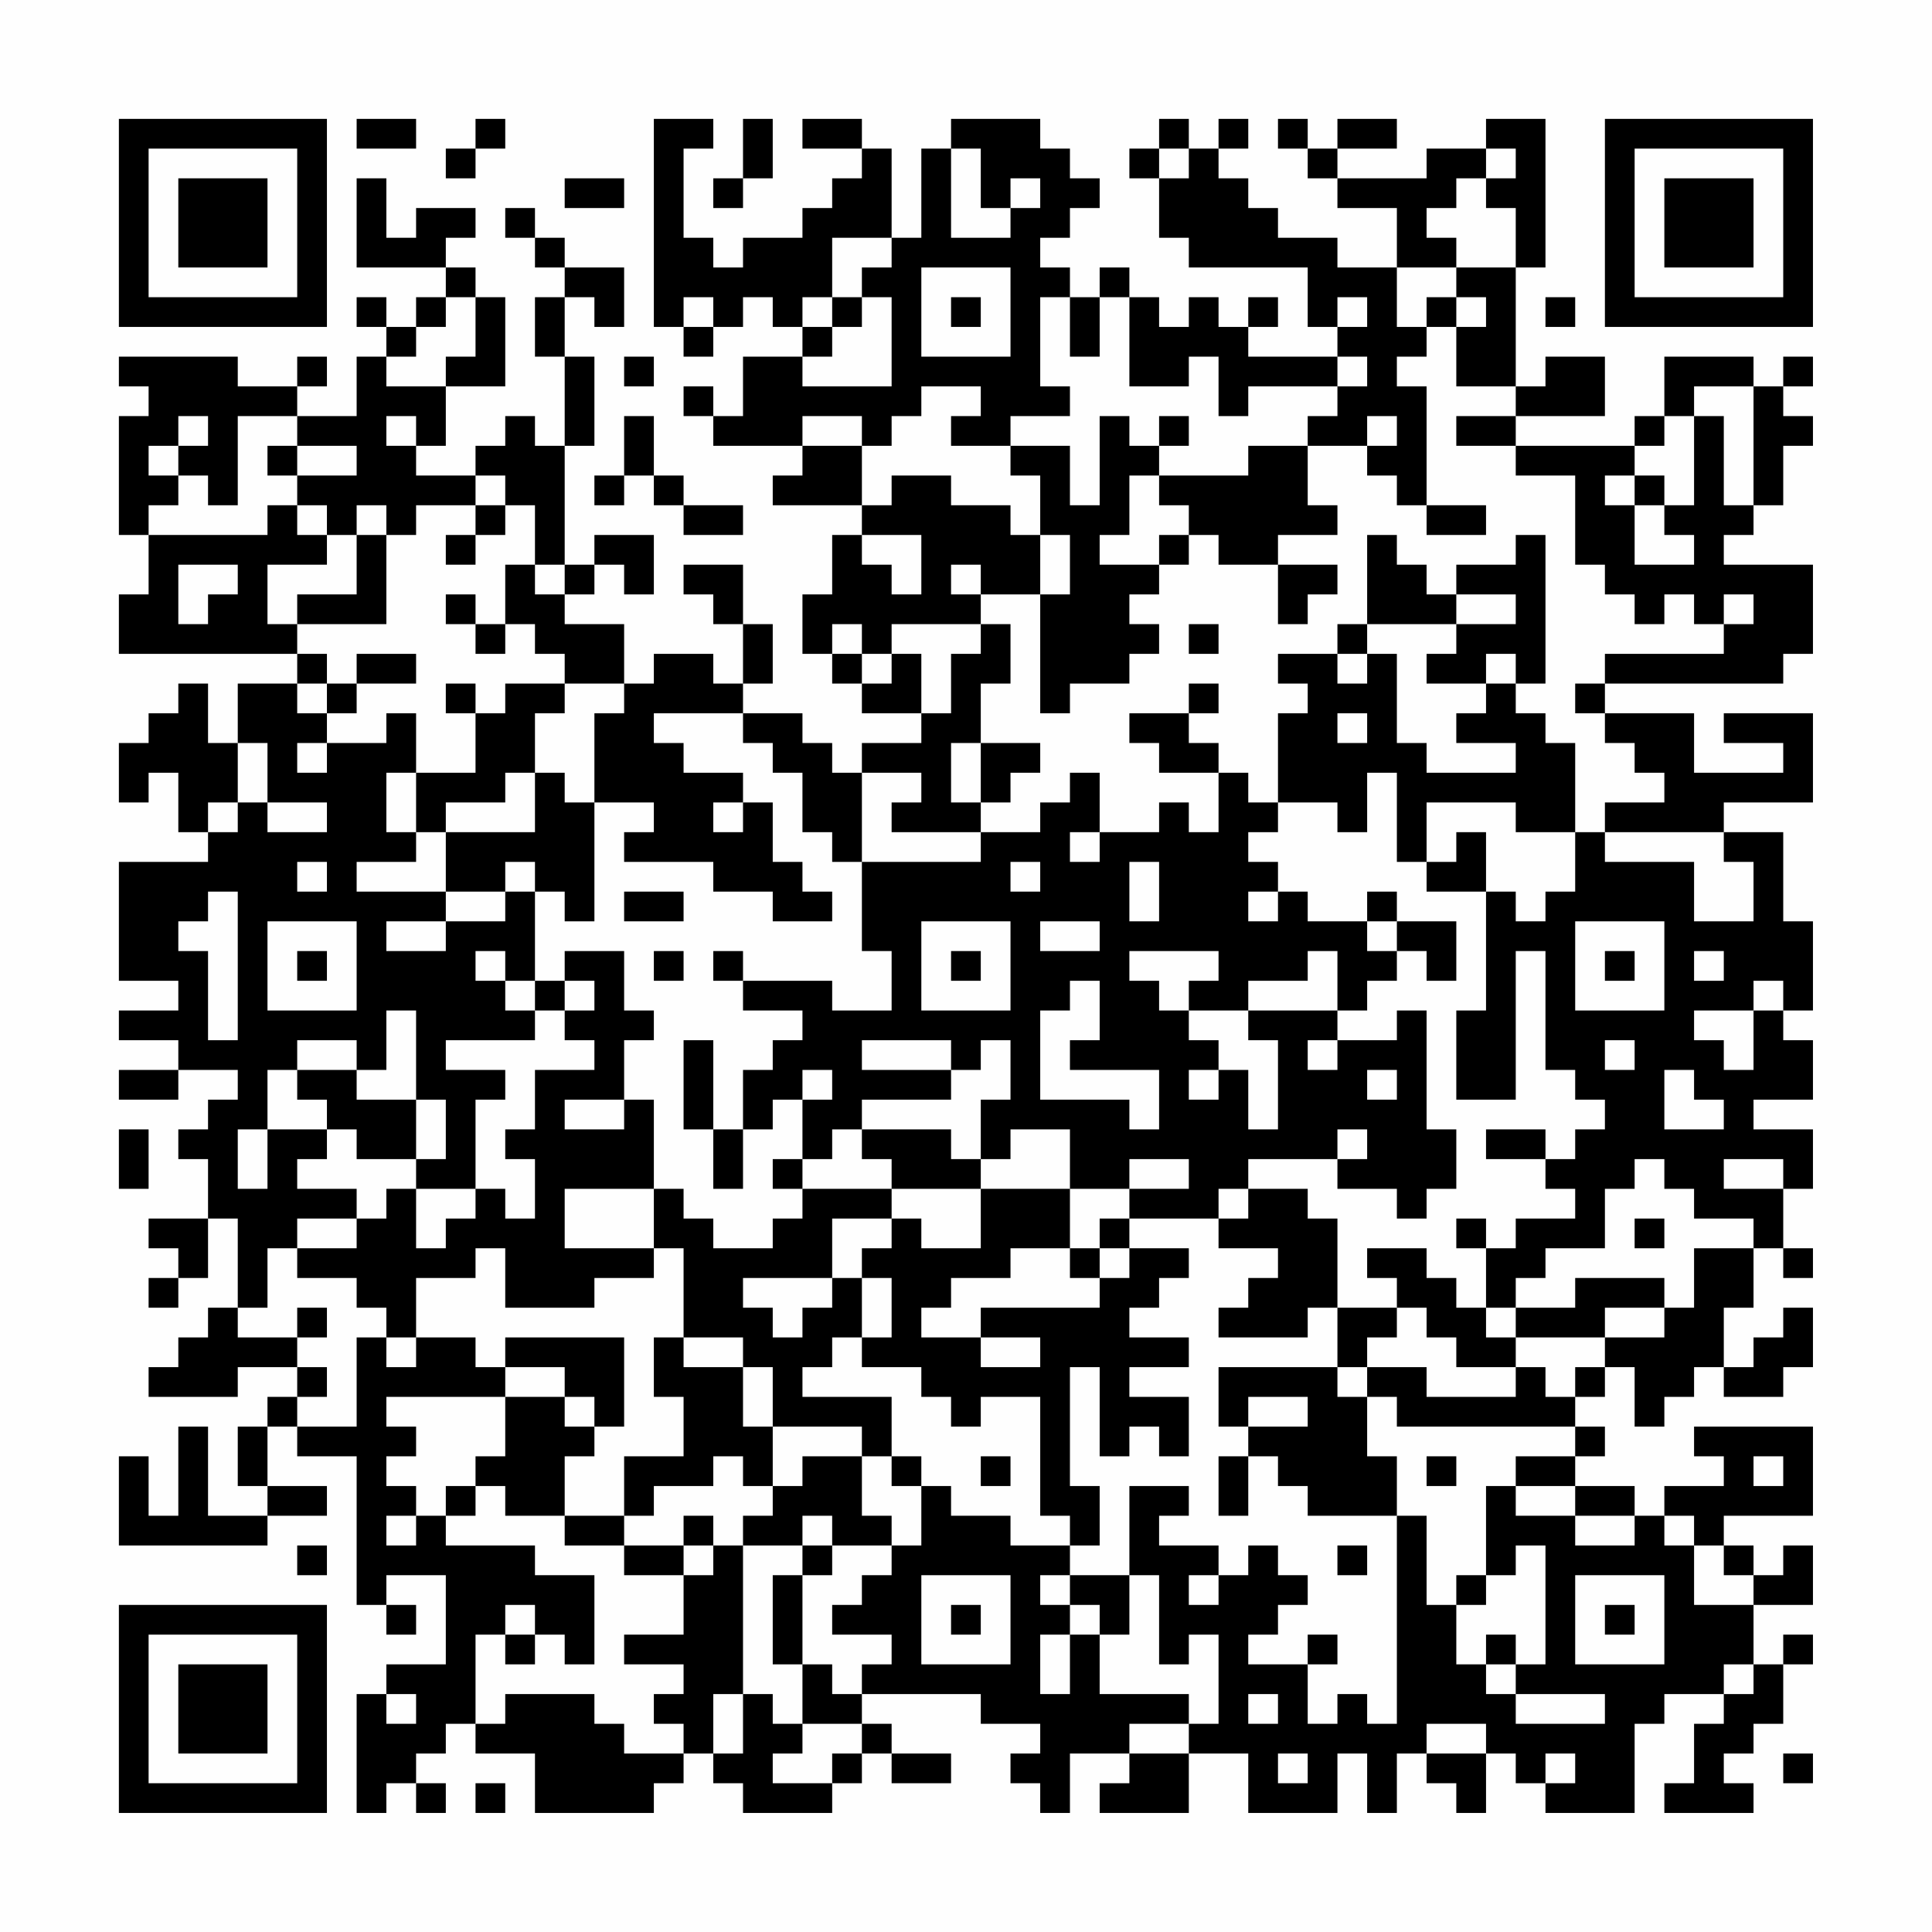 <?xml version="1.0" encoding="UTF-8"?>
<svg xmlns="http://www.w3.org/2000/svg" version="1.1" width="300" height="300" viewBox="0 0 300 300"><rect x="0" y="0" width="300" height="300" fill="#fefefe"/><g transform="scale(4.615)"><g transform="translate(4,4)"><path fill-rule="evenodd" d="M8 0L8 1L10 1L10 0ZM12 0L12 1L11 1L11 2L12 2L12 1L13 1L13 0ZM18 0L18 7L19 7L19 8L20 8L20 7L21 7L21 6L22 6L22 7L23 7L23 8L21 8L21 10L20 10L20 9L19 9L19 10L20 10L20 11L23 11L23 12L22 12L22 13L25 13L25 14L24 14L24 16L23 16L23 18L24 18L24 19L25 19L25 20L27 20L27 21L25 21L25 22L24 22L24 21L23 21L23 20L21 20L21 19L22 19L22 17L21 17L21 15L19 15L19 16L20 16L20 17L21 17L21 19L20 19L20 18L18 18L18 19L17 19L17 17L15 17L15 16L16 16L16 15L17 15L17 16L18 16L18 14L16 14L16 15L15 15L15 11L16 11L16 8L15 8L15 6L16 6L16 7L17 7L17 5L15 5L15 4L14 4L14 3L13 3L13 4L14 4L14 5L15 5L15 6L14 6L14 8L15 8L15 11L14 11L14 10L13 10L13 11L12 11L12 12L10 12L10 11L11 11L11 9L13 9L13 6L12 6L12 5L11 5L11 4L12 4L12 3L10 3L10 4L9 4L9 2L8 2L8 5L11 5L11 6L10 6L10 7L9 7L9 6L8 6L8 7L9 7L9 8L8 8L8 10L6 10L6 9L7 9L7 8L6 8L6 9L4 9L4 8L0 8L0 9L1 9L1 10L0 10L0 14L1 14L1 16L0 16L0 18L6 18L6 19L4 19L4 21L3 21L3 19L2 19L2 20L1 20L1 21L0 21L0 23L1 23L1 22L2 22L2 24L3 24L3 25L0 25L0 29L2 29L2 30L0 30L0 31L2 31L2 32L0 32L0 33L2 33L2 32L4 32L4 33L3 33L3 34L2 34L2 35L3 35L3 37L1 37L1 38L2 38L2 39L1 39L1 40L2 40L2 39L3 39L3 37L4 37L4 40L3 40L3 41L2 41L2 42L1 42L1 43L4 43L4 42L6 42L6 43L5 43L5 44L4 44L4 46L5 46L5 47L3 47L3 44L2 44L2 47L1 47L1 45L0 45L0 48L5 48L5 47L7 47L7 46L5 46L5 44L6 44L6 45L8 45L8 50L9 50L9 51L10 51L10 50L9 50L9 49L11 49L11 52L9 52L9 53L8 53L8 57L9 57L9 56L10 56L10 57L11 57L11 56L10 56L10 55L11 55L11 54L12 54L12 55L14 55L14 57L18 57L18 56L19 56L19 55L20 55L20 56L21 56L21 57L24 57L24 56L25 56L25 55L26 55L26 56L28 56L28 55L26 55L26 54L25 54L25 53L29 53L29 54L31 54L31 55L30 55L30 56L31 56L31 57L32 57L32 55L34 55L34 56L33 56L33 57L36 57L36 55L38 55L38 57L41 57L41 55L42 55L42 57L43 57L43 55L44 55L44 56L45 56L45 57L46 57L46 55L47 55L47 56L48 56L48 57L51 57L51 54L52 54L52 53L54 53L54 54L53 54L53 56L52 56L52 57L55 57L55 56L54 56L54 55L55 55L55 54L56 54L56 52L57 52L57 51L56 51L56 52L55 52L55 50L57 50L57 48L56 48L56 49L55 49L55 48L54 48L54 47L57 47L57 44L53 44L53 45L54 45L54 46L52 46L52 47L51 47L51 46L49 46L49 45L50 45L50 44L49 44L49 43L50 43L50 42L51 42L51 44L52 44L52 43L53 43L53 42L54 42L54 43L56 43L56 42L57 42L57 40L56 40L56 41L55 41L55 42L54 42L54 40L55 40L55 38L56 38L56 39L57 39L57 38L56 38L56 36L57 36L57 34L55 34L55 33L57 33L57 31L56 31L56 30L57 30L57 27L56 27L56 24L54 24L54 23L57 23L57 20L54 20L54 21L56 21L56 22L53 22L53 20L50 20L50 19L56 19L56 18L57 18L57 15L54 15L54 14L55 14L55 13L56 13L56 11L57 11L57 10L56 10L56 9L57 9L57 8L56 8L56 9L55 9L55 8L52 8L52 10L51 10L51 11L47 11L47 10L50 10L50 8L48 8L48 9L47 9L47 5L48 5L48 0L46 0L46 1L44 1L44 2L41 2L41 1L43 1L43 0L41 0L41 1L40 1L40 0L39 0L39 1L40 1L40 2L41 2L41 3L43 3L43 5L41 5L41 4L39 4L39 3L38 3L38 2L37 2L37 1L38 1L38 0L37 0L37 1L36 1L36 0L35 0L35 1L34 1L34 2L35 2L35 4L36 4L36 5L40 5L40 7L41 7L41 8L38 8L38 7L39 7L39 6L38 6L38 7L37 7L37 6L36 6L36 7L35 7L35 6L34 6L34 5L33 5L33 6L32 6L32 5L31 5L31 4L32 4L32 3L33 3L33 2L32 2L32 1L31 1L31 0L28 0L28 1L27 1L27 4L26 4L26 1L25 1L25 0L23 0L23 1L25 1L25 2L24 2L24 3L23 3L23 4L21 4L21 5L20 5L20 4L19 4L19 1L20 1L20 0ZM21 0L21 2L20 2L20 3L21 3L21 2L22 2L22 0ZM28 1L28 4L30 4L30 3L31 3L31 2L30 2L30 3L29 3L29 1ZM35 1L35 2L36 2L36 1ZM46 1L46 2L45 2L45 3L44 3L44 4L45 4L45 5L43 5L43 7L44 7L44 8L43 8L43 9L44 9L44 13L43 13L43 12L42 12L42 11L43 11L43 10L42 10L42 11L40 11L40 10L41 10L41 9L42 9L42 8L41 8L41 9L38 9L38 10L37 10L37 8L36 8L36 9L34 9L34 6L33 6L33 8L32 8L32 6L31 6L31 9L32 9L32 10L30 10L30 11L28 11L28 10L29 10L29 9L27 9L27 10L26 10L26 11L25 11L25 10L23 10L23 11L25 11L25 13L26 13L26 12L28 12L28 13L30 13L30 14L31 14L31 16L29 16L29 15L28 15L28 16L29 16L29 17L26 17L26 18L25 18L25 17L24 17L24 18L25 18L25 19L26 19L26 18L27 18L27 20L28 20L28 18L29 18L29 17L30 17L30 19L29 19L29 21L28 21L28 23L29 23L29 24L26 24L26 23L27 23L27 22L25 22L25 25L24 25L24 24L23 24L23 22L22 22L22 21L21 21L21 20L18 20L18 21L19 21L19 22L21 22L21 23L20 23L20 24L21 24L21 23L22 23L22 25L23 25L23 26L24 26L24 27L22 27L22 26L20 26L20 25L17 25L17 24L18 24L18 23L16 23L16 20L17 20L17 19L15 19L15 18L14 18L14 17L13 17L13 15L14 15L14 16L15 16L15 15L14 15L14 13L13 13L13 12L12 12L12 13L10 13L10 14L9 14L9 13L8 13L8 14L7 14L7 13L6 13L6 12L8 12L8 11L6 11L6 10L4 10L4 13L3 13L3 12L2 12L2 11L3 11L3 10L2 10L2 11L1 11L1 12L2 12L2 13L1 13L1 14L5 14L5 13L6 13L6 14L7 14L7 15L5 15L5 17L6 17L6 18L7 18L7 19L6 19L6 20L7 20L7 21L6 21L6 22L7 22L7 21L9 21L9 20L10 20L10 22L9 22L9 24L10 24L10 25L8 25L8 26L11 26L11 27L9 27L9 28L11 28L11 27L13 27L13 26L14 26L14 29L13 29L13 28L12 28L12 29L13 29L13 30L14 30L14 31L11 31L11 32L13 32L13 33L12 33L12 36L10 36L10 35L11 35L11 33L10 33L10 30L9 30L9 32L8 32L8 31L6 31L6 32L5 32L5 34L4 34L4 36L5 36L5 34L7 34L7 35L6 35L6 36L8 36L8 37L6 37L6 38L5 38L5 40L4 40L4 41L6 41L6 42L7 42L7 43L6 43L6 44L8 44L8 41L9 41L9 42L10 42L10 41L12 41L12 42L13 42L13 43L9 43L9 44L10 44L10 45L9 45L9 46L10 46L10 47L9 47L9 48L10 48L10 47L11 47L11 48L14 48L14 49L16 49L16 52L15 52L15 51L14 51L14 50L13 50L13 51L12 51L12 54L13 54L13 53L16 53L16 54L17 54L17 55L19 55L19 54L18 54L18 53L19 53L19 52L17 52L17 51L19 51L19 49L20 49L20 48L21 48L21 53L20 53L20 55L21 55L21 53L22 53L22 54L23 54L23 55L22 55L22 56L24 56L24 55L25 55L25 54L23 54L23 52L24 52L24 53L25 53L25 52L26 52L26 51L24 51L24 50L25 50L25 49L26 49L26 48L27 48L27 46L28 46L28 47L30 47L30 48L32 48L32 49L31 49L31 50L32 50L32 51L31 51L31 53L32 53L32 51L33 51L33 53L36 53L36 54L34 54L34 55L36 55L36 54L37 54L37 51L36 51L36 52L35 52L35 49L34 49L34 46L36 46L36 47L35 47L35 48L37 48L37 49L36 49L36 50L37 50L37 49L38 49L38 48L39 48L39 49L40 49L40 50L39 50L39 51L38 51L38 52L40 52L40 54L41 54L41 53L42 53L42 54L43 54L43 47L44 47L44 50L45 50L45 52L46 52L46 53L47 53L47 54L50 54L50 53L47 53L47 52L48 52L48 48L47 48L47 49L46 49L46 46L47 46L47 47L49 47L49 48L51 48L51 47L49 47L49 46L47 46L47 45L49 45L49 44L43 44L43 43L42 43L42 42L44 42L44 43L47 43L47 42L48 42L48 43L49 43L49 42L50 42L50 41L52 41L52 40L53 40L53 38L55 38L55 37L53 37L53 36L52 36L52 35L51 35L51 36L50 36L50 38L48 38L48 39L47 39L47 40L46 40L46 38L47 38L47 37L49 37L49 36L48 36L48 35L49 35L49 34L50 34L50 33L49 33L49 32L48 32L48 28L47 28L47 33L45 33L45 30L46 30L46 26L47 26L47 27L48 27L48 26L49 26L49 24L50 24L50 25L53 25L53 27L55 27L55 25L54 25L54 24L50 24L50 23L52 23L52 22L51 22L51 21L50 21L50 20L49 20L49 19L50 19L50 18L54 18L54 17L55 17L55 16L54 16L54 17L53 17L53 16L52 16L52 17L51 17L51 16L50 16L50 15L49 15L49 12L47 12L47 11L45 11L45 10L47 10L47 9L45 9L45 7L46 7L46 6L45 6L45 5L47 5L47 3L46 3L46 2L47 2L47 1ZM15 2L15 3L17 3L17 2ZM24 4L24 6L23 6L23 7L24 7L24 8L23 8L23 9L26 9L26 6L25 6L25 5L26 5L26 4ZM27 5L27 8L30 8L30 5ZM11 6L11 7L10 7L10 8L9 8L9 9L11 9L11 8L12 8L12 6ZM19 6L19 7L20 7L20 6ZM24 6L24 7L25 7L25 6ZM28 6L28 7L29 7L29 6ZM41 6L41 7L42 7L42 6ZM44 6L44 7L45 7L45 6ZM48 6L48 7L49 7L49 6ZM17 8L17 9L18 9L18 8ZM53 9L53 10L52 10L52 11L51 11L51 12L50 12L50 13L51 13L51 15L53 15L53 14L52 14L52 13L53 13L53 10L54 10L54 13L55 13L55 9ZM9 10L9 11L10 11L10 10ZM17 10L17 12L16 12L16 13L17 13L17 12L18 12L18 13L19 13L19 14L21 14L21 13L19 13L19 12L18 12L18 10ZM33 10L33 13L32 13L32 11L30 11L30 12L31 12L31 14L32 14L32 16L31 16L31 20L32 20L32 19L34 19L34 18L35 18L35 17L34 17L34 16L35 16L35 15L36 15L36 14L37 14L37 15L39 15L39 17L40 17L40 16L41 16L41 15L39 15L39 14L41 14L41 13L40 13L40 11L38 11L38 12L35 12L35 11L36 11L36 10L35 10L35 11L34 11L34 10ZM5 11L5 12L6 12L6 11ZM34 12L34 14L33 14L33 15L35 15L35 14L36 14L36 13L35 13L35 12ZM51 12L51 13L52 13L52 12ZM12 13L12 14L11 14L11 15L12 15L12 14L13 14L13 13ZM44 13L44 14L46 14L46 13ZM8 14L8 16L6 16L6 17L9 17L9 14ZM25 14L25 15L26 15L26 16L27 16L27 14ZM42 14L42 17L41 17L41 18L39 18L39 19L40 19L40 20L39 20L39 23L38 23L38 22L37 22L37 21L36 21L36 20L37 20L37 19L36 19L36 20L34 20L34 21L35 21L35 22L37 22L37 24L36 24L36 23L35 23L35 24L33 24L33 22L32 22L32 23L31 23L31 24L29 24L29 25L25 25L25 28L26 28L26 30L24 30L24 29L21 29L21 28L20 28L20 29L21 29L21 30L23 30L23 31L22 31L22 32L21 32L21 34L20 34L20 31L19 31L19 34L20 34L20 36L21 36L21 34L22 34L22 33L23 33L23 35L22 35L22 36L23 36L23 37L22 37L22 38L20 38L20 37L19 37L19 36L18 36L18 33L17 33L17 31L18 31L18 30L17 30L17 28L15 28L15 29L14 29L14 30L15 30L15 31L16 31L16 32L14 32L14 34L13 34L13 35L14 35L14 37L13 37L13 36L12 36L12 37L11 37L11 38L10 38L10 36L9 36L9 37L8 37L8 38L6 38L6 39L8 39L8 40L9 40L9 41L10 41L10 39L12 39L12 38L13 38L13 40L16 40L16 39L18 39L18 38L19 38L19 41L18 41L18 43L19 43L19 45L17 45L17 47L15 47L15 45L16 45L16 44L17 44L17 41L13 41L13 42L15 42L15 43L13 43L13 45L12 45L12 46L11 46L11 47L12 47L12 46L13 46L13 47L15 47L15 48L17 48L17 49L19 49L19 48L20 48L20 47L19 47L19 48L17 48L17 47L18 47L18 46L20 46L20 45L21 45L21 46L22 46L22 47L21 47L21 48L23 48L23 49L22 49L22 52L23 52L23 49L24 49L24 48L26 48L26 47L25 47L25 45L26 45L26 46L27 46L27 45L26 45L26 43L23 43L23 42L24 42L24 41L25 41L25 42L27 42L27 43L28 43L28 44L29 44L29 43L31 43L31 47L32 47L32 48L33 48L33 46L32 46L32 42L33 42L33 45L34 45L34 44L35 44L35 45L36 45L36 43L34 43L34 42L36 42L36 41L34 41L34 40L35 40L35 39L36 39L36 38L34 38L34 37L37 37L37 38L39 38L39 39L38 39L38 40L37 40L37 41L40 41L40 40L41 40L41 42L37 42L37 44L38 44L38 45L37 45L37 47L38 47L38 45L39 45L39 46L40 46L40 47L43 47L43 45L42 45L42 43L41 43L41 42L42 42L42 41L43 41L43 40L44 40L44 41L45 41L45 42L47 42L47 41L50 41L50 40L52 40L52 39L49 39L49 40L47 40L47 41L46 41L46 40L45 40L45 39L44 39L44 38L42 38L42 39L43 39L43 40L41 40L41 37L40 37L40 36L38 36L38 35L41 35L41 36L43 36L43 37L44 37L44 36L45 36L45 34L44 34L44 30L43 30L43 31L41 31L41 30L42 30L42 29L43 29L43 28L44 28L44 29L45 29L45 27L43 27L43 26L42 26L42 27L40 27L40 26L39 26L39 25L38 25L38 24L39 24L39 23L41 23L41 24L42 24L42 22L43 22L43 25L44 25L44 26L46 26L46 24L45 24L45 25L44 25L44 23L47 23L47 24L49 24L49 21L48 21L48 20L47 20L47 19L48 19L48 14L47 14L47 15L45 15L45 16L44 16L44 15L43 15L43 14ZM2 15L2 17L3 17L3 16L4 16L4 15ZM11 16L11 17L12 17L12 18L13 18L13 17L12 17L12 16ZM45 16L45 17L42 17L42 18L41 18L41 19L42 19L42 18L43 18L43 21L44 21L44 22L47 22L47 21L45 21L45 20L46 20L46 19L47 19L47 18L46 18L46 19L44 19L44 18L45 18L45 17L47 17L47 16ZM36 17L36 18L37 18L37 17ZM8 18L8 19L7 19L7 20L8 20L8 19L10 19L10 18ZM11 19L11 20L12 20L12 22L10 22L10 24L11 24L11 26L13 26L13 25L14 25L14 26L15 26L15 27L16 27L16 23L15 23L15 22L14 22L14 20L15 20L15 19L13 19L13 20L12 20L12 19ZM41 20L41 21L42 21L42 20ZM4 21L4 23L3 23L3 24L4 24L4 23L5 23L5 24L7 24L7 23L5 23L5 21ZM29 21L29 23L30 23L30 22L31 22L31 21ZM13 22L13 23L11 23L11 24L14 24L14 22ZM32 24L32 25L33 25L33 24ZM6 25L6 26L7 26L7 25ZM30 25L30 26L31 26L31 25ZM34 25L34 27L35 27L35 25ZM3 26L3 27L2 27L2 28L3 28L3 31L4 31L4 26ZM17 26L17 27L19 27L19 26ZM38 26L38 27L39 27L39 26ZM5 27L5 30L8 30L8 27ZM27 27L27 30L30 30L30 27ZM31 27L31 28L33 28L33 27ZM42 27L42 28L43 28L43 27ZM49 27L49 30L52 30L52 27ZM6 28L6 29L7 29L7 28ZM18 28L18 29L19 29L19 28ZM28 28L28 29L29 29L29 28ZM34 28L34 29L35 29L35 30L36 30L36 31L37 31L37 32L36 32L36 33L37 33L37 32L38 32L38 34L39 34L39 31L38 31L38 30L41 30L41 28L40 28L40 29L38 29L38 30L36 30L36 29L37 29L37 28ZM50 28L50 29L51 29L51 28ZM53 28L53 29L54 29L54 28ZM15 29L15 30L16 30L16 29ZM32 29L32 30L31 30L31 33L34 33L34 34L35 34L35 32L32 32L32 31L33 31L33 29ZM55 29L55 30L53 30L53 31L54 31L54 32L55 32L55 30L56 30L56 29ZM25 31L25 32L28 32L28 33L25 33L25 34L24 34L24 35L23 35L23 36L26 36L26 37L24 37L24 39L21 39L21 40L22 40L22 41L23 41L23 40L24 40L24 39L25 39L25 41L26 41L26 39L25 39L25 38L26 38L26 37L27 37L27 38L29 38L29 36L32 36L32 38L30 38L30 39L28 39L28 40L27 40L27 41L29 41L29 42L31 42L31 41L29 41L29 40L33 40L33 39L34 39L34 38L33 38L33 37L34 37L34 36L36 36L36 35L34 35L34 36L32 36L32 34L30 34L30 35L29 35L29 33L30 33L30 31L29 31L29 32L28 32L28 31ZM40 31L40 32L41 32L41 31ZM50 31L50 32L51 32L51 31ZM6 32L6 33L7 33L7 34L8 34L8 35L10 35L10 33L8 33L8 32ZM23 32L23 33L24 33L24 32ZM42 32L42 33L43 33L43 32ZM52 32L52 34L54 34L54 33L53 33L53 32ZM15 33L15 34L17 34L17 33ZM0 34L0 36L1 36L1 34ZM25 34L25 35L26 35L26 36L29 36L29 35L28 35L28 34ZM41 34L41 35L42 35L42 34ZM46 34L46 35L48 35L48 34ZM54 35L54 36L56 36L56 35ZM15 36L15 38L18 38L18 36ZM37 36L37 37L38 37L38 36ZM45 37L45 38L46 38L46 37ZM51 37L51 38L52 38L52 37ZM32 38L32 39L33 39L33 38ZM6 40L6 41L7 41L7 40ZM19 41L19 42L21 42L21 44L22 44L22 46L23 46L23 45L25 45L25 44L22 44L22 42L21 42L21 41ZM15 43L15 44L16 44L16 43ZM38 43L38 44L40 44L40 43ZM29 45L29 46L30 46L30 45ZM44 45L44 46L45 46L45 45ZM55 45L55 46L56 46L56 45ZM23 47L23 48L24 48L24 47ZM52 47L52 48L53 48L53 50L55 50L55 49L54 49L54 48L53 48L53 47ZM6 48L6 49L7 49L7 48ZM41 48L41 49L42 49L42 48ZM27 49L27 52L30 52L30 49ZM32 49L32 50L33 50L33 51L34 51L34 49ZM45 49L45 50L46 50L46 49ZM49 49L49 52L52 52L52 49ZM28 50L28 51L29 51L29 50ZM50 50L50 51L51 51L51 50ZM13 51L13 52L14 52L14 51ZM40 51L40 52L41 52L41 51ZM46 51L46 52L47 52L47 51ZM54 52L54 53L55 53L55 52ZM9 53L9 54L10 54L10 53ZM38 53L38 54L39 54L39 53ZM44 54L44 55L46 55L46 54ZM39 55L39 56L40 56L40 55ZM48 55L48 56L49 56L49 55ZM56 55L56 56L57 56L57 55ZM12 56L12 57L13 57L13 56ZM0 0L0 7L7 7L7 0ZM1 1L1 6L6 6L6 1ZM2 2L2 5L5 5L5 2ZM50 0L50 7L57 7L57 0ZM51 1L51 6L56 6L56 1ZM52 2L52 5L55 5L55 2ZM0 50L0 57L7 57L7 50ZM1 51L1 56L6 56L6 51ZM2 52L2 55L5 55L5 52Z" fill="#000000"/></g></g></svg>
